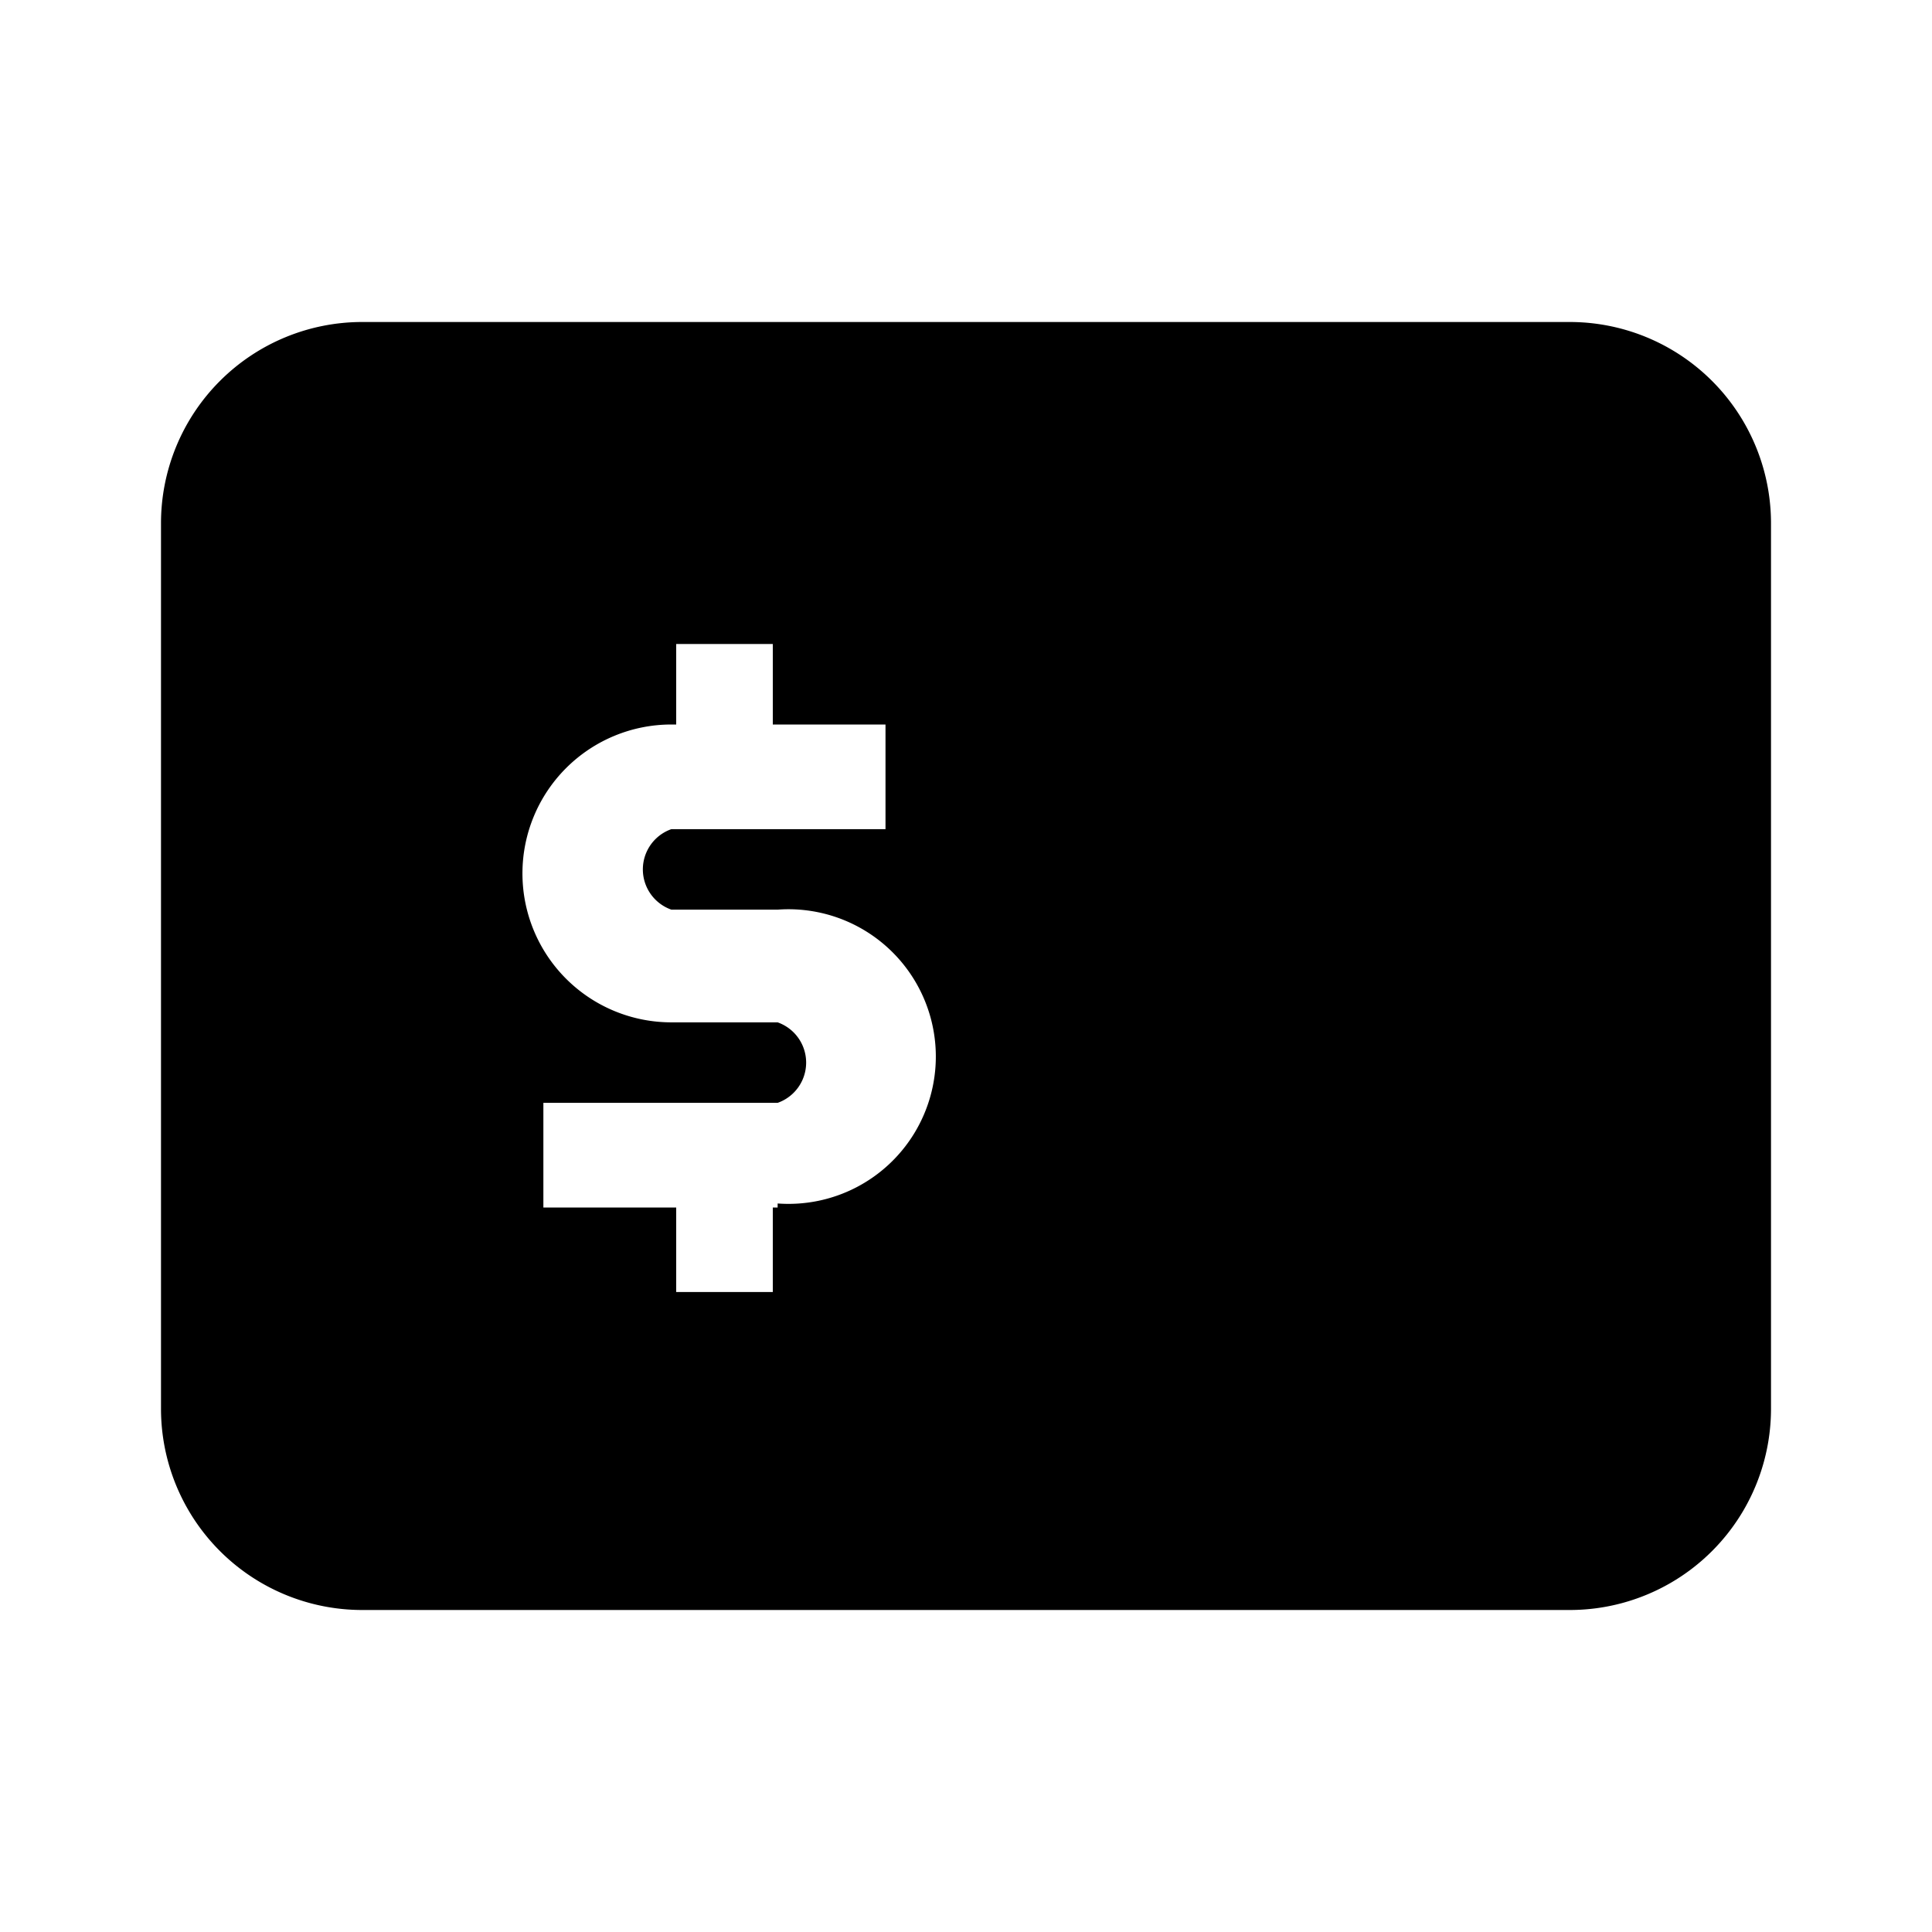 <svg id="Layer_1" data-name="Layer 1" xmlns="http://www.w3.org/2000/svg" viewBox="0 0 24 24"><title>iconoteka_bank_account_b_f</title><path d="M19.5,4H4.5A2.5,2.5,0,0,0,2,6.5v11A2.5,2.5,0,0,0,4.5,20h15A2.5,2.5,0,0,0,22,17.5V6.5A2.5,2.5,0,0,0,19.5,4ZM9.66,15H9.6v1.05H8.4V15H6.75V13.7H9.66a.53.53,0,0,0,0-1H8.34A1.83,1.83,0,1,1,8.34,9H8.4V8H9.6V9H11v1.3H8.34a.53.53,0,0,0,0,1H9.66a1.83,1.83,0,1,1,0,3.65Z"/></svg>